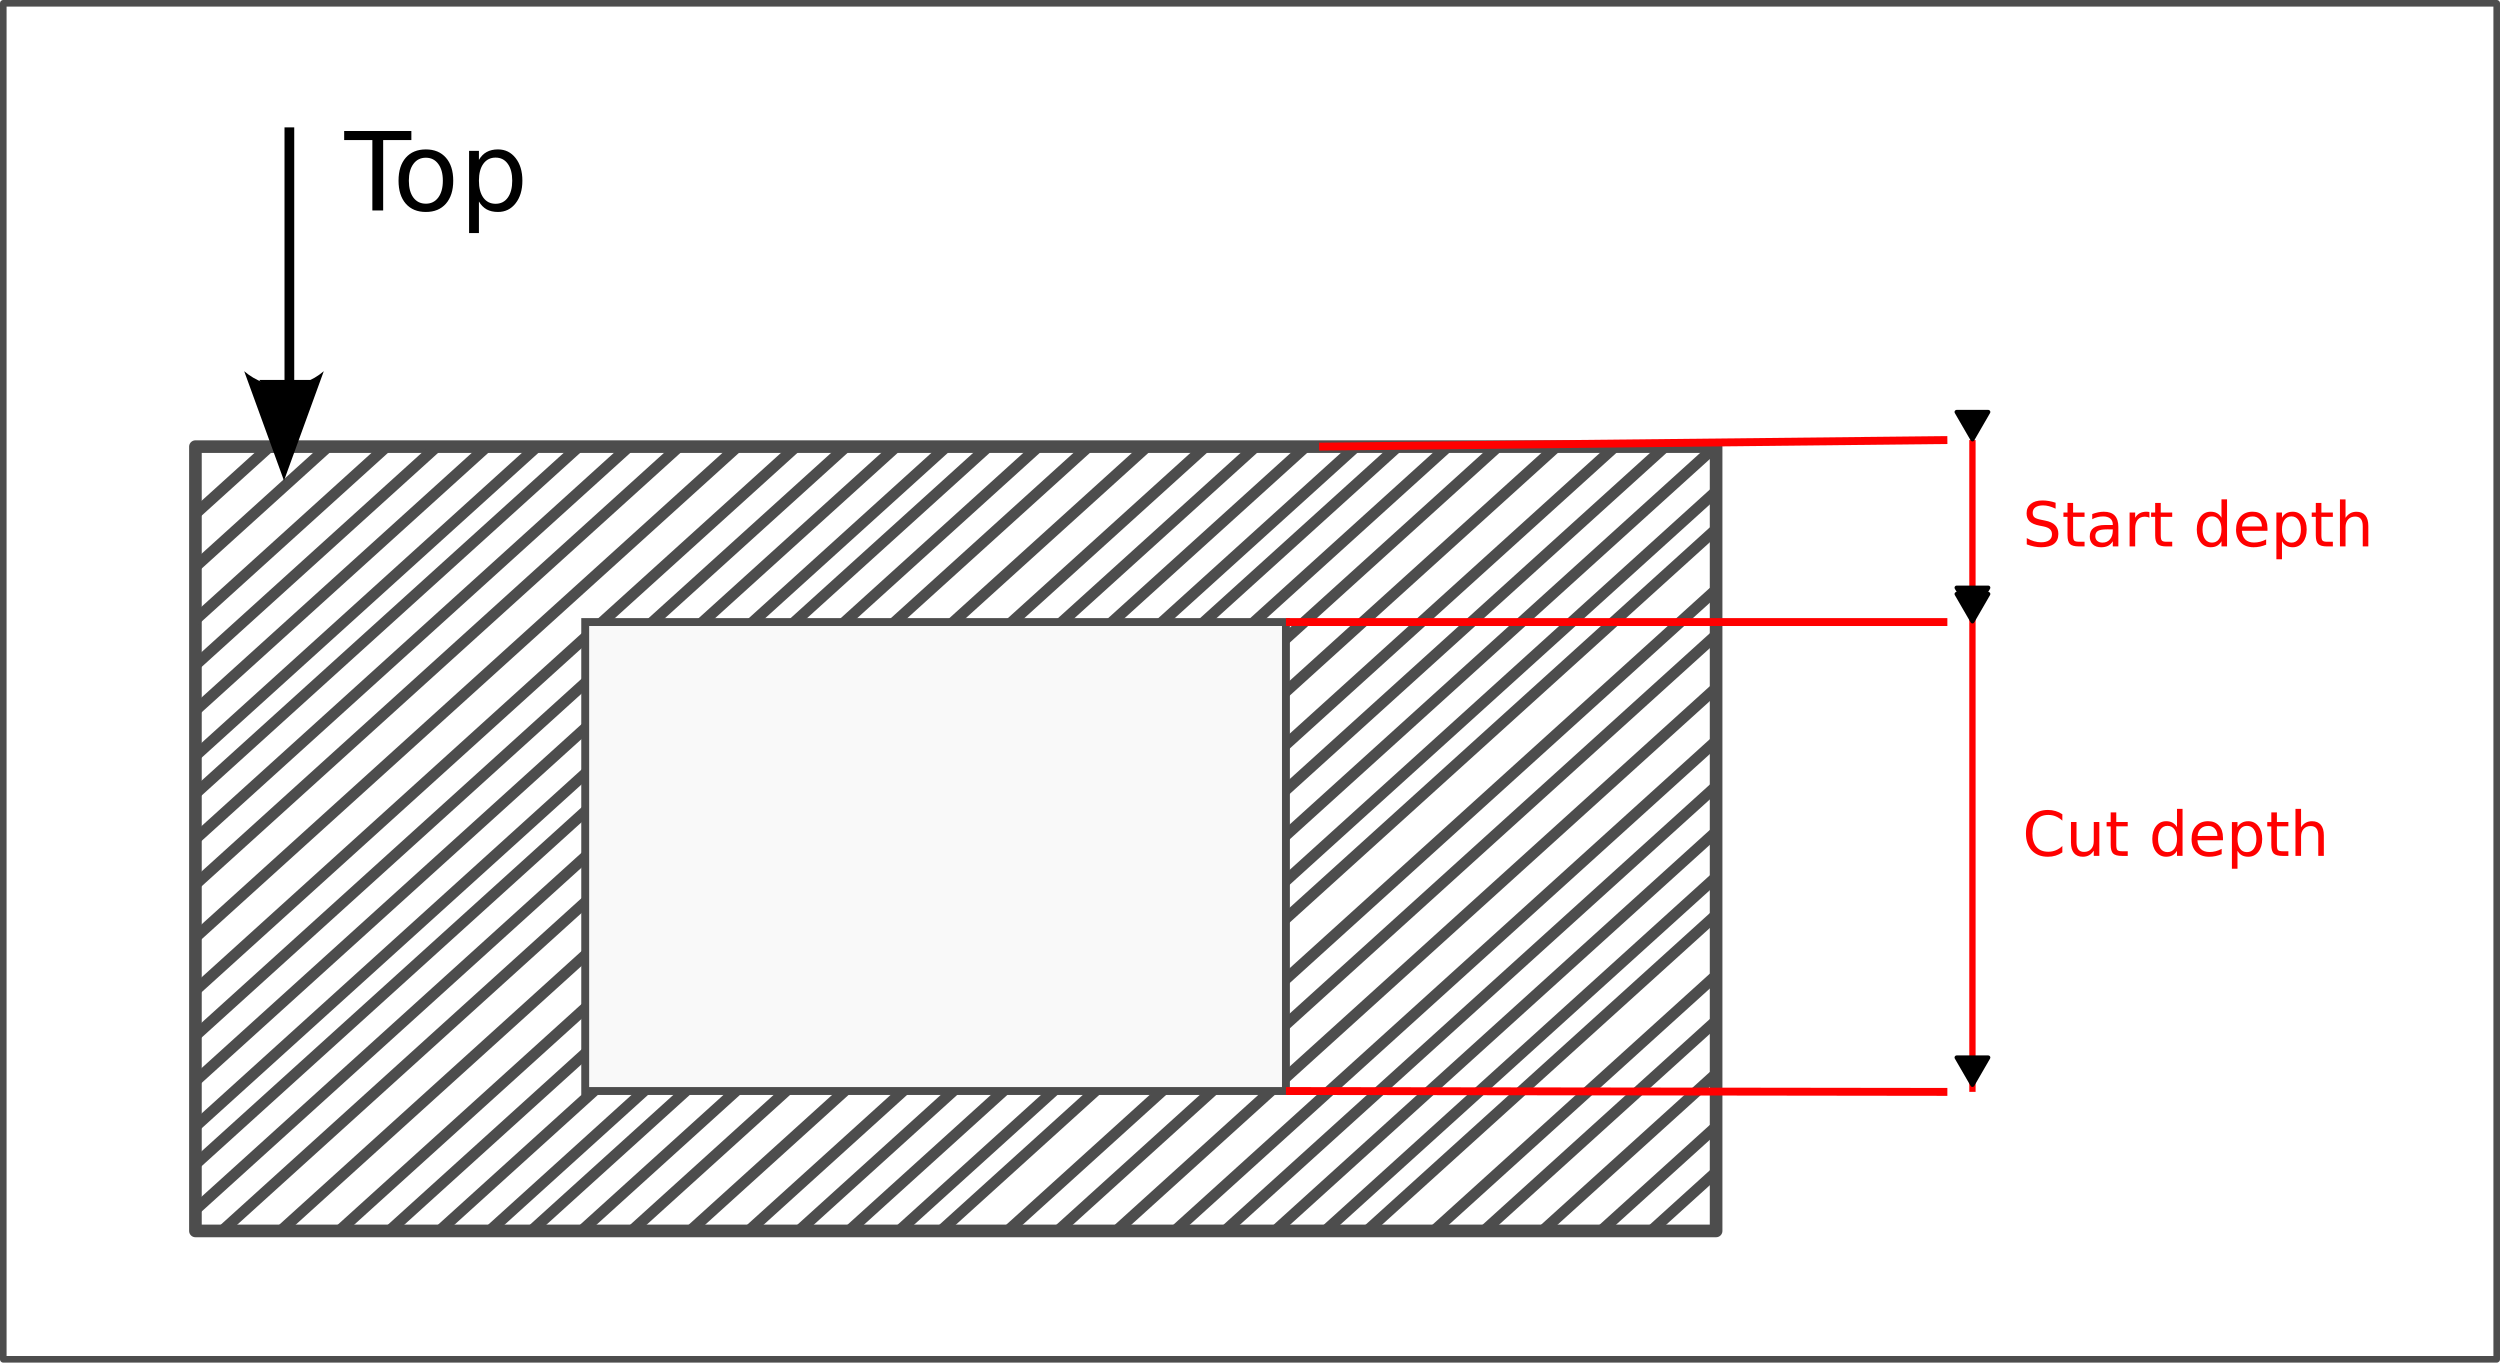 <?xml version="1.0" encoding="UTF-8" standalone="no"?>
<!-- Created with Inkscape (http://www.inkscape.org/) -->

<svg
   width="158.309mm"
   height="86.285mm"
   viewBox="0 0 158.309 86.285"
   version="1.1"
   id="svg1"
   inkscape:version="1.3.2 (091e20ef0f, 2023-11-25)"
   sodipodi:docname="marz_pocket.svg"
   xmlns:inkscape="http://www.inkscape.org/namespaces/inkscape"
   xmlns:sodipodi="http://sodipodi.sourceforge.net/DTD/sodipodi-0.dtd"
   xmlns="http://www.w3.org/2000/svg"
   xmlns:svg="http://www.w3.org/2000/svg">
  <sodipodi:namedview
     id="namedview1"
     pagecolor="#ffffff"
     bordercolor="#000000"
     borderopacity="0.25"
     inkscape:showpageshadow="2"
     inkscape:pageopacity="0.0"
     inkscape:pagecheckerboard="0"
     inkscape:deskcolor="#d1d1d1"
     inkscape:document-units="mm"
     inkscape:zoom="1.4467452"
     inkscape:cx="299.63811"
     inkscape:cy="233.62787"
     inkscape:window-width="1920"
     inkscape:window-height="1021"
     inkscape:window-x="1920"
     inkscape:window-y="0"
     inkscape:window-maximized="1"
     inkscape:current-layer="layer1"
     showgrid="false" />
  <defs
     id="defs1">
    <inkscape:path-effect
       effect="rough_hatches"
       id="path-effect18"
       is_visible="true"
       lpeversion="1.2"
       direction="86.369,85.477 , 24.074,0"
       dist_rdm="75;1"
       growth="0"
       do_bend="true"
       bender="86.369,90.477 , 5,0"
       bottom_edge_variation="4.966;1"
       top_edge_variation="4.966;1"
       bottom_tgt_variation="0;1"
       top_tgt_variation="0;1"
       scale_bf="1"
       scale_bb="1"
       scale_tf="1"
       scale_tb="1"
       top_smth_variation="0;1"
       bottom_smth_variation="0;1"
       fat_output="true"
       stroke_width_top="1"
       stroke_width_bottom="1"
       front_thickness="1"
       back_thickness="0.25" />
    <marker
       style="overflow:visible"
       id="marker16"
       refX="3"
       refY="0"
       orient="auto-start-reverse"
       inkscape:stockid="Triangle arrow"
       markerWidth="1"
       markerHeight="1"
       viewBox="0 0 1 1"
       inkscape:isstock="true"
       inkscape:collect="always"
       preserveAspectRatio="xMidYMid">
      <path
         transform="scale(0.5)"
         style="fill:context-stroke;fill-rule:evenodd;stroke:context-stroke;stroke-width:1pt"
         d="M 5.77,0 -2.88,5 V -5 Z"
         id="path16" />
    </marker>
    <marker
       style="overflow:visible"
       id="marker15"
       refX="4"
       refY="0"
       orient="auto-start-reverse"
       inkscape:stockid="Triangle arrow"
       markerWidth="1"
       markerHeight="1"
       viewBox="0 0 1 1"
       inkscape:isstock="true"
       inkscape:collect="always"
       preserveAspectRatio="xMidYMid">
      <path
         transform="scale(0.5)"
         style="fill:context-stroke;fill-rule:evenodd;stroke:context-stroke;stroke-width:1pt"
         d="M 5.77,0 -2.88,5 V -5 Z"
         id="path15" />
    </marker>
    <marker
       style="overflow:visible"
       id="Triangle"
       refX="0"
       refY="0"
       orient="auto-start-reverse"
       inkscape:stockid="Triangle arrow"
       markerWidth="1"
       markerHeight="1"
       viewBox="0 0 1 1"
       inkscape:isstock="true"
       inkscape:collect="always"
       preserveAspectRatio="xMidYMid">
      <path
         transform="scale(0.5)"
         style="fill:context-stroke;fill-rule:evenodd;stroke:context-stroke;stroke-width:1pt"
         d="M 5.77,0 -2.88,5 V -5 Z"
         id="path135" />
    </marker>
    <marker
       style="overflow:visible"
       id="ConcaveTriangle"
       refX="0"
       refY="0"
       orient="auto-start-reverse"
       inkscape:stockid="Concave triangle arrow"
       markerWidth="1"
       markerHeight="1"
       viewBox="0 0 1 1"
       inkscape:isstock="true"
       inkscape:collect="always"
       preserveAspectRatio="xMidYMid">
      <path
         transform="scale(0.7)"
         d="M -2,-4 9,0 -2,4 c 2,-2.33 2,-5.66 0,-8 z"
         style="fill:context-stroke;fill-rule:evenodd;stroke:none"
         id="path7" />
    </marker>
    <linearGradient
       id="swatch8"
       inkscape:swatch="solid">
      <stop
         style="stop-color:#999999;stop-opacity:1;"
         offset="0"
         id="stop8" />
    </linearGradient>
    <clipPath
       clipPathUnits="userSpaceOnUse"
       id="clipPath120">
      <rect
         style="fill:#999999;fill-opacity:1;stroke:none;stroke-width:1.036;stroke-dasharray:none"
         id="path121"
         width="96.295"
         height="49.664"
         x="56.811"
         y="52.931"
         sodipodi:type="rect" />
    </clipPath>
  </defs>
  <g
     inkscape:label="Layer 1"
     inkscape:groupmode="layer"
     id="layer1"
     transform="translate(-25.846,-37.361)">
    <rect
       style="fill:#ffffff;fill-opacity:1;stroke:#4d4d4d;stroke-width:0.417;stroke-linecap:butt;stroke-linejoin:round;stroke-dasharray:none;paint-order:normal"
       id="rect17"
       width="157.892"
       height="85.869"
       x="26.054"
       y="37.569" />
    <path
       style="fill:#999999;fill-opacity:1;stroke:none;stroke-width:1.036;stroke-dasharray:none"
       id="rect1"
       width="96.295"
       height="49.664"
       x="38.221"
       y="65.644"
       sodipodi:type="rect" />
    <rect
       style="fill:none;stroke-width:0.8;stroke-linejoin:round;stroke-dasharray:none;stroke:#4d4d4d"
       id="rect3"
       width="96.295"
       height="49.664"
       x="38.221"
       y="65.644" />
    <g
       id="g120"
       transform="translate(-18.589,12.713)"
       clip-path="url(#clipPath120)">
      <path
         style="fill:#ffffff;fill-opacity:1;stroke:#4d4d4d;stroke-width:0.7;stroke-linecap:butt;stroke-linejoin:round;stroke-dasharray:none;paint-order:normal"
         d="M -10.819,118.399 72.913,42.609"
         id="path19"
         sodipodi:nodetypes="cc" />
      <path
         style="fill:#ffffff;fill-opacity:1;stroke:#4d4d4d;stroke-width:0.7;stroke-linecap:butt;stroke-linejoin:round;stroke-dasharray:none;paint-order:normal"
         d="M -7.115,118.399 76.617,42.609"
         id="path20"
         sodipodi:nodetypes="cc" />
      <path
         style="fill:#ffffff;fill-opacity:1;stroke:#4d4d4d;stroke-width:0.7;stroke-linecap:butt;stroke-linejoin:round;stroke-dasharray:none;paint-order:normal"
         d="M -3.411,118.399 80.321,42.609"
         id="path21"
         sodipodi:nodetypes="cc" />
      <path
         style="fill:#ffffff;fill-opacity:1;stroke:#4d4d4d;stroke-width:0.7;stroke-linecap:butt;stroke-linejoin:round;stroke-dasharray:none;paint-order:normal"
         d="M -0.236,118.399 83.496,42.609"
         id="path22"
         sodipodi:nodetypes="cc" />
      <path
         style="fill:#ffffff;fill-opacity:1;stroke:#4d4d4d;stroke-width:0.7;stroke-linecap:butt;stroke-linejoin:round;stroke-dasharray:none;paint-order:normal"
         d="M 2.939,118.399 86.671,42.609"
         id="path23"
         sodipodi:nodetypes="cc" />
      <path
         style="fill:#ffffff;fill-opacity:1;stroke:#4d4d4d;stroke-width:0.7;stroke-linecap:butt;stroke-linejoin:round;stroke-dasharray:none;paint-order:normal"
         d="M 6.114,118.399 89.846,42.609"
         id="path24"
         sodipodi:nodetypes="cc" />
      <path
         style="fill:#ffffff;fill-opacity:1;stroke:#4d4d4d;stroke-width:0.7;stroke-linecap:butt;stroke-linejoin:round;stroke-dasharray:none;paint-order:normal"
         d="M 8.76,118.399 92.492,42.609"
         id="path25"
         sodipodi:nodetypes="cc" />
      <path
         style="fill:#999999;fill-opacity:1;stroke:none;stroke-width:0.8;stroke-dasharray:none"
         d="M 70.127,30.528 V 60.591"
         id="path26" />
      <path
         style="fill:#ffffff;fill-opacity:1;stroke:#4d4d4d;stroke-width:0.7;stroke-linecap:butt;stroke-linejoin:round;stroke-dasharray:none;paint-order:normal"
         d="M 11.935,118.399 95.667,42.609"
         id="path27"
         sodipodi:nodetypes="cc" />
      <path
         style="fill:#ffffff;fill-opacity:1;stroke:#4d4d4d;stroke-width:0.7;stroke-linecap:butt;stroke-linejoin:round;stroke-dasharray:none;paint-order:normal"
         d="M 15.11,118.399 98.842,42.609"
         id="path28"
         sodipodi:nodetypes="cc" />
      <path
         style="fill:#ffffff;fill-opacity:1;stroke:#4d4d4d;stroke-width:0.7;stroke-linecap:butt;stroke-linejoin:round;stroke-dasharray:none;paint-order:normal"
         d="M 18.814,118.399 102.546,42.609"
         id="path29"
         sodipodi:nodetypes="cc" />
      <path
         style="fill:#ffffff;fill-opacity:1;stroke:#4d4d4d;stroke-width:0.7;stroke-linecap:butt;stroke-linejoin:round;stroke-dasharray:none;paint-order:normal"
         d="M 22.518,118.399 106.25,42.609"
         id="path30"
         sodipodi:nodetypes="cc" />
      <path
         style="fill:#ffffff;fill-opacity:1;stroke:#4d4d4d;stroke-width:0.7;stroke-linecap:butt;stroke-linejoin:round;stroke-dasharray:none;paint-order:normal"
         d="M 25.693,118.399 109.425,42.609"
         id="path31"
         sodipodi:nodetypes="cc" />
      <path
         style="fill:#ffffff;fill-opacity:1;stroke:#4d4d4d;stroke-width:0.7;stroke-linecap:butt;stroke-linejoin:round;stroke-dasharray:none;paint-order:normal"
         d="M 28.868,118.399 112.6,42.609"
         id="path32"
         sodipodi:nodetypes="cc" />
      <path
         style="fill:#ffffff;fill-opacity:1;stroke:#4d4d4d;stroke-width:0.7;stroke-linecap:butt;stroke-linejoin:round;stroke-dasharray:none;paint-order:normal"
         d="M 32.043,118.399 115.775,42.609"
         id="path33"
         sodipodi:nodetypes="cc" />
      <path
         style="fill:#ffffff;fill-opacity:1;stroke:#4d4d4d;stroke-width:0.7;stroke-linecap:butt;stroke-linejoin:round;stroke-dasharray:none;paint-order:normal"
         d="m 34.689,118.399 83.732,-75.79"
         id="path34"
         sodipodi:nodetypes="cc" />
      <path
         style="fill:#999999;fill-opacity:1;stroke:none;stroke-width:0.8;stroke-dasharray:none"
         d="M 96.056,30.528 V 60.591"
         id="path35" />
      <path
         style="fill:#ffffff;fill-opacity:1;stroke:#4d4d4d;stroke-width:0.7;stroke-linecap:butt;stroke-linejoin:round;stroke-dasharray:none;paint-order:normal"
         d="M 37.864,118.399 121.596,42.609"
         id="path36"
         sodipodi:nodetypes="cc" />
      <path
         style="fill:#ffffff;fill-opacity:1;stroke:#4d4d4d;stroke-width:0.7;stroke-linecap:butt;stroke-linejoin:round;stroke-dasharray:none;paint-order:normal"
         d="M 41.039,118.399 124.771,42.609"
         id="path37"
         sodipodi:nodetypes="cc" />
      <path
         style="fill:#ffffff;fill-opacity:1;stroke:#4d4d4d;stroke-width:0.7;stroke-linecap:butt;stroke-linejoin:round;stroke-dasharray:none;paint-order:normal"
         d="M 44.743,118.399 128.475,42.609"
         id="path38"
         sodipodi:nodetypes="cc" />
      <path
         style="fill:#ffffff;fill-opacity:1;stroke:#4d4d4d;stroke-width:0.7;stroke-linecap:butt;stroke-linejoin:round;stroke-dasharray:none;paint-order:normal"
         d="M 48.447,118.399 132.18,42.609"
         id="path39"
         sodipodi:nodetypes="cc" />
      <path
         style="fill:#ffffff;fill-opacity:1;stroke:#4d4d4d;stroke-width:0.7;stroke-linecap:butt;stroke-linejoin:round;stroke-dasharray:none;paint-order:normal"
         d="M 51.622,118.399 135.355,42.609"
         id="path40"
         sodipodi:nodetypes="cc" />
      <path
         style="fill:#ffffff;fill-opacity:1;stroke:#4d4d4d;stroke-width:0.7;stroke-linecap:butt;stroke-linejoin:round;stroke-dasharray:none;paint-order:normal"
         d="M 54.797,118.399 138.53,42.609"
         id="path41"
         sodipodi:nodetypes="cc" />
      <path
         style="fill:#ffffff;fill-opacity:1;stroke:#4d4d4d;stroke-width:0.7;stroke-linecap:butt;stroke-linejoin:round;stroke-dasharray:none;paint-order:normal"
         d="M 57.972,118.399 141.705,42.609"
         id="path42"
         sodipodi:nodetypes="cc" />
      <path
         style="fill:#ffffff;fill-opacity:1;stroke:#4d4d4d;stroke-width:0.7;stroke-linecap:butt;stroke-linejoin:round;stroke-dasharray:none;paint-order:normal"
         d="M 60.618,118.399 144.35,42.609"
         id="path43"
         sodipodi:nodetypes="cc" />
      <path
         style="fill:#999999;fill-opacity:1;stroke:none;stroke-width:0.8;stroke-dasharray:none"
         d="M 121.985,30.528 V 60.591"
         id="path44" />
      <path
         style="fill:#ffffff;fill-opacity:1;stroke:#4d4d4d;stroke-width:0.7;stroke-linecap:butt;stroke-linejoin:round;stroke-dasharray:none;paint-order:normal"
         d="M 63.793,118.399 147.525,42.609"
         id="path45"
         sodipodi:nodetypes="cc" />
      <path
         style="fill:#ffffff;fill-opacity:1;stroke:#4d4d4d;stroke-width:0.7;stroke-linecap:butt;stroke-linejoin:round;stroke-dasharray:none;paint-order:normal"
         d="M 66.968,118.399 150.701,42.609"
         id="path46"
         sodipodi:nodetypes="cc" />
      <path
         style="fill:#ffffff;fill-opacity:1;stroke:#4d4d4d;stroke-width:0.7;stroke-linecap:butt;stroke-linejoin:round;stroke-dasharray:none;paint-order:normal"
         d="M 70.672,118.399 154.405,42.609"
         id="path47"
         sodipodi:nodetypes="cc" />
      <path
         style="fill:#ffffff;fill-opacity:1;stroke:#4d4d4d;stroke-width:0.7;stroke-linecap:butt;stroke-linejoin:round;stroke-dasharray:none;paint-order:normal"
         d="M 74.377,118.399 158.109,42.609"
         id="path48"
         sodipodi:nodetypes="cc" />
      <path
         style="fill:#ffffff;fill-opacity:1;stroke:#4d4d4d;stroke-width:0.7;stroke-linecap:butt;stroke-linejoin:round;stroke-dasharray:none;paint-order:normal"
         d="M 77.552,118.399 161.284,42.609"
         id="path49"
         sodipodi:nodetypes="cc" />
      <path
         style="fill:#ffffff;fill-opacity:1;stroke:#4d4d4d;stroke-width:0.7;stroke-linecap:butt;stroke-linejoin:round;stroke-dasharray:none;paint-order:normal"
         d="M 80.727,118.399 164.459,42.609"
         id="path50"
         sodipodi:nodetypes="cc" />
      <path
         style="fill:#ffffff;fill-opacity:1;stroke:#4d4d4d;stroke-width:0.7;stroke-linecap:butt;stroke-linejoin:round;stroke-dasharray:none;paint-order:normal"
         d="M 83.902,118.399 167.634,42.609"
         id="path51"
         sodipodi:nodetypes="cc" />
      <path
         style="fill:#ffffff;fill-opacity:1;stroke:#4d4d4d;stroke-width:0.7;stroke-linecap:butt;stroke-linejoin:round;stroke-dasharray:none;paint-order:normal"
         d="M 86.547,118.399 170.28,42.609"
         id="path52"
         sodipodi:nodetypes="cc" />
      <path
         style="fill:#999999;fill-opacity:1;stroke:none;stroke-width:0.8;stroke-dasharray:none"
         d="M 148.973,30.528 V 60.591"
         id="path53" />
      <path
         style="fill:#ffffff;fill-opacity:1;stroke:#4d4d4d;stroke-width:0.7;stroke-linecap:butt;stroke-linejoin:round;stroke-dasharray:none;paint-order:normal"
         d="M 90.781,118.399 174.513,42.609"
         id="path54"
         sodipodi:nodetypes="cc" />
      <path
         style="fill:#ffffff;fill-opacity:1;stroke:#4d4d4d;stroke-width:0.7;stroke-linecap:butt;stroke-linejoin:round;stroke-dasharray:none;paint-order:normal"
         d="M 93.956,118.399 177.688,42.609"
         id="path55"
         sodipodi:nodetypes="cc" />
      <path
         style="fill:#ffffff;fill-opacity:1;stroke:#4d4d4d;stroke-width:0.7;stroke-linecap:butt;stroke-linejoin:round;stroke-dasharray:none;paint-order:normal"
         d="M 97.66,118.399 181.392,42.609"
         id="path56"
         sodipodi:nodetypes="cc" />
      <path
         style="fill:#ffffff;fill-opacity:1;stroke:#4d4d4d;stroke-width:0.7;stroke-linecap:butt;stroke-linejoin:round;stroke-dasharray:none;paint-order:normal"
         d="M 101.364,118.399 185.097,42.609"
         id="path57"
         sodipodi:nodetypes="cc" />
      <path
         style="fill:#ffffff;fill-opacity:1;stroke:#4d4d4d;stroke-width:0.7;stroke-linecap:butt;stroke-linejoin:round;stroke-dasharray:none;paint-order:normal"
         d="M 104.539,118.399 188.272,42.609"
         id="path58"
         sodipodi:nodetypes="cc" />
      <path
         style="fill:#ffffff;fill-opacity:1;stroke:#4d4d4d;stroke-width:0.7;stroke-linecap:butt;stroke-linejoin:round;stroke-dasharray:none;paint-order:normal"
         d="M 107.714,118.399 191.447,42.609"
         id="path59"
         sodipodi:nodetypes="cc" />
      <path
         style="fill:#ffffff;fill-opacity:1;stroke:#4d4d4d;stroke-width:0.7;stroke-linecap:butt;stroke-linejoin:round;stroke-dasharray:none;paint-order:normal"
         d="M 110.889,118.399 194.622,42.609"
         id="path60"
         sodipodi:nodetypes="cc" />
      <path
         style="fill:#ffffff;fill-opacity:1;stroke:#4d4d4d;stroke-width:0.7;stroke-linecap:butt;stroke-linejoin:round;stroke-dasharray:none;paint-order:normal"
         d="M 113.535,118.399 197.267,42.609"
         id="path61"
         sodipodi:nodetypes="cc" />
      <path
         style="fill:#999999;fill-opacity:1;stroke:none;stroke-width:0.8;stroke-dasharray:none"
         d="M 175.961,30.528 V 60.591"
         id="path62" />
      <path
         style="fill:#ffffff;fill-opacity:1;stroke:#4d4d4d;stroke-width:0.7;stroke-linecap:butt;stroke-linejoin:round;stroke-dasharray:none;paint-order:normal"
         d="M 117.768,118.399 201.501,42.609"
         id="path63"
         sodipodi:nodetypes="cc" />
      <path
         style="fill:#ffffff;fill-opacity:1;stroke:#4d4d4d;stroke-width:0.7;stroke-linecap:butt;stroke-linejoin:round;stroke-dasharray:none;paint-order:normal"
         d="M 120.943,118.399 204.676,42.609"
         id="path64"
         sodipodi:nodetypes="cc" />
      <path
         style="fill:#ffffff;fill-opacity:1;stroke:#4d4d4d;stroke-width:0.7;stroke-linecap:butt;stroke-linejoin:round;stroke-dasharray:none;paint-order:normal"
         d="M 124.648,118.399 208.38,42.609"
         id="path65"
         sodipodi:nodetypes="cc" />
      <path
         style="fill:#ffffff;fill-opacity:1;stroke:#4d4d4d;stroke-width:0.7;stroke-linecap:butt;stroke-linejoin:round;stroke-dasharray:none;paint-order:normal"
         d="M 128.352,118.399 212.084,42.609"
         id="path66"
         sodipodi:nodetypes="cc" />
      <path
         style="fill:#ffffff;fill-opacity:1;stroke:#4d4d4d;stroke-width:0.7;stroke-linecap:butt;stroke-linejoin:round;stroke-dasharray:none;paint-order:normal"
         d="M 131.527,118.399 215.259,42.609"
         id="path67"
         sodipodi:nodetypes="cc" />
    </g>
    <rect
       style="fill:#f9f9f9;stroke:#4d4d4d;stroke-width:0.5;stroke-dasharray:none"
       id="rect2"
       width="44.372"
       height="29.696"
       x="62.904"
       y="76.752" />
    <path
       style="fill:#999999;fill-opacity:1;stroke:none;stroke-width:0.9;stroke-dasharray:none;marker-end:url(#ConcaveTriangle)"
       d="M 43.829,28.2 V 62.127"
       id="path8" />
    <path
       style="fill:#999999;fill-opacity:1;stroke:none;stroke-width:0.8;stroke-dasharray:none"
       d="M 44.198,30.528 V 60.591"
       id="path9" />
    <path
       style="fill:#999999;fill-opacity:1;stroke:#000000;stroke-width:0.616;stroke-dasharray:none;marker-end:url(#Triangle)"
       d="m 44.17,45.427 v 17.087"
       id="path10" />
    <path
       style="fill:#999999;fill-opacity:1;stroke:#ff0000;stroke-width:0.5;stroke-dasharray:none"
       d="m 107.276,76.752 h 41.884"
       id="path11" />
    <path
       style="fill:#999999;fill-opacity:1;stroke:#ff0000;stroke-width:0.5;stroke-dasharray:none"
       d="m 107.276,106.448 41.884,0.056"
       id="path12" />
    <path
       style="fill:#999999;fill-opacity:1;stroke:#ff0000;stroke-width:0.5;stroke-dasharray:none"
       d="m 109.376,65.644 39.784,-0.418"
       id="path13" />
    <path
       style="fill:#999999;fill-opacity:1;stroke:#ff0000;stroke-width:0.4;stroke-linecap:butt;stroke-linejoin:round;stroke-dasharray:none;marker-start:url(#marker16);marker-end:url(#marker15);paint-order:normal"
       d="m 150.748,65.226 v 11.526"
       id="path14" />
    <path
       d="m 156.014,69.196 v 0.377 q -0.22,-0.105 -0.415,-0.157 -0.195,-0.052 -0.377,-0.052 -0.316,0 -0.488,0.123 -0.17,0.123 -0.17,0.348 0,0.189 0.113,0.287 0.115,0.096 0.433,0.155 l 0.234,0.048 q 0.433,0.082 0.637,0.291 0.207,0.207 0.207,0.555 0,0.415 -0.279,0.63 -0.278,0.214 -0.815,0.214 -0.203,0 -0.433,-0.046 -0.228,-0.046 -0.473,-0.136 v -0.398 q 0.235,0.132 0.461,0.199 0.226,0.067 0.444,0.067 0.331,0 0.511,-0.13 0.18,-0.13 0.18,-0.371 0,-0.211 -0.13,-0.329 -0.128,-0.119 -0.423,-0.178 l -0.235,-0.046 q -0.433,-0.086 -0.626,-0.27 -0.193,-0.184 -0.193,-0.511 0,-0.379 0.266,-0.597 0.268,-0.218 0.737,-0.218 0.201,0 0.41,0.036 0.209,0.036 0.427,0.109 z m 1.108,0.011 v 0.609 h 0.725 v 0.274 h -0.725 v 1.164 q 0,0.262 0.071,0.337 0.073,0.075 0.293,0.075 h 0.362 v 0.295 h -0.362 q -0.408,0 -0.563,-0.151 -0.155,-0.153 -0.155,-0.555 V 70.09 h -0.258 v -0.274 h 0.258 v -0.609 z m 2.163,1.675 q -0.427,0 -0.591,0.098 -0.165,0.098 -0.165,0.333 0,0.188 0.122,0.299 0.124,0.109 0.337,0.109 0.293,0 0.469,-0.207 0.178,-0.209 0.178,-0.553 v -0.078 z m 0.702,-0.145 v 1.223 h -0.352 v -0.325 q -0.121,0.195 -0.301,0.289 -0.18,0.092 -0.44,0.092 -0.329,0 -0.524,-0.184 -0.193,-0.186 -0.193,-0.496 0,-0.362 0.241,-0.546 0.243,-0.184 0.724,-0.184 h 0.494 v -0.034 q 0,-0.243 -0.161,-0.375 -0.159,-0.134 -0.448,-0.134 -0.184,0 -0.358,0.044 -0.174,0.044 -0.335,0.132 v -0.325 q 0.193,-0.075 0.375,-0.111 0.182,-0.038 0.354,-0.038 0.465,0 0.695,0.241 0.23,0.241 0.23,0.731 z m 1.968,-0.591 q -0.059,-0.034 -0.13,-0.05 -0.069,-0.017 -0.153,-0.017 -0.299,0 -0.459,0.195 -0.159,0.193 -0.159,0.557 v 1.129 h -0.354 v -2.144 h 0.354 v 0.333 q 0.111,-0.195 0.289,-0.289 0.178,-0.096 0.433,-0.096 0.036,0 0.08,0.006 0.044,0.004 0.098,0.013 z m 0.718,-0.938 v 0.609 h 0.725 v 0.274 h -0.725 v 1.164 q 0,0.262 0.071,0.337 0.073,0.075 0.293,0.075 h 0.362 v 0.295 h -0.362 q -0.408,0 -0.563,-0.151 -0.155,-0.153 -0.155,-0.555 V 70.09 h -0.258 v -0.274 h 0.258 v -0.609 z m 3.845,0.934 V 68.982 h 0.352 v 2.978 h -0.352 v -0.322 q -0.111,0.191 -0.281,0.285 -0.168,0.092 -0.406,0.092 -0.389,0 -0.634,-0.31 -0.243,-0.31 -0.243,-0.815 0,-0.505 0.243,-0.815 0.245,-0.31 0.634,-0.31 0.237,0 0.406,0.094 0.17,0.092 0.281,0.283 z m -1.2,0.748 q 0,0.389 0.159,0.611 0.161,0.22 0.44,0.22 0.279,0 0.44,-0.22 0.161,-0.222 0.161,-0.611 0,-0.389 -0.161,-0.609 -0.161,-0.222 -0.44,-0.222 -0.279,0 -0.44,0.222 -0.159,0.22 -0.159,0.609 z m 4.112,-0.09 v 0.172 h -1.619 q 0.023,0.364 0.218,0.555 0.197,0.189 0.547,0.189 0.203,0 0.392,-0.05 0.191,-0.05 0.379,-0.149 v 0.333 q -0.19,0.08 -0.389,0.123 -0.199,0.042 -0.404,0.042 -0.513,0 -0.814,-0.299 -0.299,-0.299 -0.299,-0.808 0,-0.526 0.283,-0.835 0.285,-0.31 0.768,-0.31 0.433,0 0.683,0.279 0.253,0.278 0.253,0.756 z m -0.352,-0.103 q -0.004,-0.289 -0.163,-0.461 -0.157,-0.172 -0.417,-0.172 -0.295,0 -0.473,0.167 -0.176,0.167 -0.203,0.469 z m 1.271,0.942 v 1.137 h -0.354 v -2.959 h 0.354 V 70.142 q 0.111,-0.191 0.279,-0.283 0.17,-0.094 0.406,-0.094 0.39,0 0.634,0.31 0.245,0.31 0.245,0.815 0,0.505 -0.245,0.815 -0.243,0.31 -0.634,0.31 -0.235,0 -0.406,-0.092 -0.168,-0.094 -0.279,-0.285 z m 1.198,-0.748 q 0,-0.389 -0.161,-0.609 -0.159,-0.222 -0.438,-0.222 -0.279,0 -0.44,0.222 -0.159,0.22 -0.159,0.609 0,0.389 0.159,0.611 0.161,0.22 0.44,0.22 0.279,0 0.438,-0.22 0.161,-0.222 0.161,-0.611 z m 1.298,-1.683 v 0.609 h 0.725 v 0.274 h -0.725 v 1.164 q 0,0.262 0.071,0.337 0.073,0.075 0.293,0.075 h 0.362 v 0.295 h -0.362 q -0.408,0 -0.563,-0.151 -0.155,-0.153 -0.155,-0.555 V 70.09 h -0.258 v -0.274 h 0.258 v -0.609 z m 2.971,1.459 v 1.294 h -0.352 v -1.282 q 0,-0.304 -0.119,-0.456 -0.119,-0.151 -0.356,-0.151 -0.285,0 -0.45,0.182 -0.165,0.182 -0.165,0.496 v 1.212 h -0.354 v -2.978 h 0.354 v 1.168 q 0.126,-0.193 0.297,-0.289 0.172,-0.096 0.396,-0.096 0.369,0 0.559,0.23 0.19,0.228 0.19,0.672 z"
       id="text16"
       style="font-size:3.92px;fill:#ff0000;stroke-width:0.494;stroke-linejoin:round"
       aria-label="Start depth" />
    <path
       style="fill:#999999;fill-opacity:1;stroke:#ff0000;stroke-width:0.4;stroke-linecap:butt;stroke-linejoin:round;stroke-dasharray:none;marker-start:url(#marker16);marker-end:url(#marker15);paint-order:normal"
       d="M 150.748,76.752 V 106.504"
       id="path17"
       sodipodi:nodetypes="cc" />
    <path
       d="m 156.441,88.92 v 0.408 q -0.195,-0.182 -0.417,-0.272 -0.22,-0.09 -0.469,-0.09 -0.49,0 -0.75,0.301 -0.26,0.299 -0.26,0.865 0,0.565 0.26,0.865 0.26,0.299 0.75,0.299 0.249,0 0.469,-0.09 0.222,-0.09 0.417,-0.272 v 0.404 q -0.203,0.138 -0.431,0.207 -0.226,0.069 -0.479,0.069 -0.649,0 -1.022,-0.396 -0.373,-0.398 -0.373,-1.085 0,-0.689 0.373,-1.085 0.373,-0.398 1.022,-0.398 0.256,0 0.482,0.069 0.228,0.067 0.427,0.203 z m 0.546,1.792 v -1.298 h 0.352 v 1.284 q 0,0.304 0.119,0.457 0.119,0.151 0.356,0.151 0.285,0 0.45,-0.182 0.167,-0.182 0.167,-0.496 v -1.215 h 0.352 v 2.144 h -0.352 v -0.329 q -0.128,0.195 -0.299,0.291 -0.168,0.094 -0.392,0.094 -0.369,0 -0.561,-0.23 -0.191,-0.23 -0.191,-0.672 z m 0.886,-1.349 z m 1.983,-0.557 v 0.609 h 0.725 v 0.274 h -0.725 v 1.164 q 0,0.262 0.071,0.337 0.073,0.075 0.293,0.075 h 0.362 v 0.295 h -0.362 q -0.408,0 -0.563,-0.151 -0.155,-0.153 -0.155,-0.555 v -1.164 h -0.258 v -0.274 h 0.258 v -0.609 z m 3.845,0.934 V 88.58 h 0.352 v 2.978 h -0.352 v -0.322 q -0.111,0.191 -0.281,0.285 -0.168,0.092 -0.406,0.092 -0.389,0 -0.634,-0.31 -0.243,-0.31 -0.243,-0.815 0,-0.505 0.243,-0.815 0.245,-0.31 0.634,-0.31 0.237,0 0.406,0.094 0.17,0.092 0.281,0.283 z m -1.2,0.748 q 0,0.389 0.159,0.611 0.161,0.22 0.44,0.22 0.279,0 0.44,-0.22 0.161,-0.222 0.161,-0.611 0,-0.389 -0.161,-0.609 -0.161,-0.222 -0.44,-0.222 -0.279,0 -0.44,0.222 -0.159,0.22 -0.159,0.609 z m 4.112,-0.09 v 0.172 h -1.619 q 0.023,0.364 0.218,0.555 0.197,0.189 0.547,0.189 0.203,0 0.392,-0.05 0.191,-0.05 0.379,-0.149 V 91.449 q -0.19,0.08 -0.389,0.123 -0.199,0.042 -0.404,0.042 -0.513,0 -0.814,-0.299 -0.299,-0.299 -0.299,-0.808 0,-0.526 0.283,-0.835 0.285,-0.31 0.768,-0.31 0.433,0 0.683,0.279 0.253,0.278 0.253,0.756 z m -0.352,-0.103 q -0.004,-0.289 -0.163,-0.461 -0.157,-0.172 -0.417,-0.172 -0.295,0 -0.473,0.167 -0.176,0.167 -0.203,0.469 z m 1.271,0.942 v 1.137 h -0.354 v -2.959 h 0.354 v 0.325 q 0.111,-0.191 0.279,-0.283 0.17,-0.094 0.406,-0.094 0.39,0 0.634,0.31 0.245,0.31 0.245,0.815 0,0.505 -0.245,0.815 -0.243,0.31 -0.634,0.31 -0.235,0 -0.406,-0.092 -0.168,-0.094 -0.279,-0.285 z m 1.198,-0.748 q 0,-0.389 -0.161,-0.609 -0.159,-0.222 -0.438,-0.222 -0.279,0 -0.44,0.222 -0.159,0.22 -0.159,0.609 0,0.389 0.159,0.611 0.161,0.22 0.44,0.22 0.279,0 0.438,-0.22 0.161,-0.222 0.161,-0.611 z m 1.298,-1.683 v 0.609 h 0.725 v 0.274 h -0.725 v 1.164 q 0,0.262 0.071,0.337 0.073,0.075 0.293,0.075 h 0.362 v 0.295 h -0.362 q -0.408,0 -0.563,-0.151 -0.155,-0.153 -0.155,-0.555 v -1.164 h -0.258 v -0.274 h 0.258 v -0.609 z m 2.971,1.459 V 91.558 h -0.352 v -1.282 q 0,-0.304 -0.119,-0.456 -0.119,-0.151 -0.356,-0.151 -0.285,0 -0.45,0.182 -0.165,0.182 -0.165,0.496 V 91.558 h -0.354 v -2.978 h 0.354 v 1.168 q 0.126,-0.193 0.297,-0.289 0.172,-0.096 0.396,-0.096 0.369,0 0.559,0.23 0.19,0.228 0.19,0.672 z"
       id="text17"
       style="font-size:3.92px;fill:#ff0000;stroke-width:0.494;stroke-linejoin:round"
       aria-label="Cut depth" />
    <path
       d="m 47.64,45.657 h 4.255 v 0.573 H 50.109 v 4.457 h -0.684 v -4.457 h -1.785 z m 5.174,1.691 q -0.499,0 -0.788,0.391 -0.29,0.387 -0.29,1.065 0,0.677 0.286,1.068 0.29,0.387 0.792,0.387 0.495,0 0.785,-0.391 0.29,-0.391 0.29,-1.065 0,-0.67 -0.29,-1.061 -0.29,-0.394 -0.785,-0.394 z m 0,-0.526 q 0.808,0 1.27,0.526 0.462,0.526 0.462,1.455 0,0.926 -0.462,1.455 -0.462,0.526 -1.27,0.526 -0.812,0 -1.273,-0.526 -0.458,-0.529 -0.458,-1.455 0,-0.93 0.458,-1.455 0.462,-0.526 1.273,-0.526 z m 3.359,3.298 v 2.001 h -0.623 v -5.208 h 0.623 v 0.573 q 0.195,-0.337 0.492,-0.499 0.3,-0.165 0.714,-0.165 0.687,0 1.115,0.546 0.431,0.546 0.431,1.435 0,0.889 -0.431,1.435 -0.428,0.546 -1.115,0.546 -0.414,0 -0.714,-0.162 -0.296,-0.165 -0.492,-0.502 z m 2.109,-1.317 q 0,-0.684 -0.283,-1.071 -0.28,-0.391 -0.771,-0.391 -0.492,0 -0.775,0.391 -0.28,0.387 -0.28,1.071 0,0.684 0.28,1.075 0.283,0.387 0.775,0.387 0.492,0 0.771,-0.387 0.283,-0.391 0.283,-1.075 z"
       id="text1"
       style="font-size:6.899px;stroke-width:1.521;stroke-linejoin:round"
       aria-label="Top" />
  </g>
</svg>
